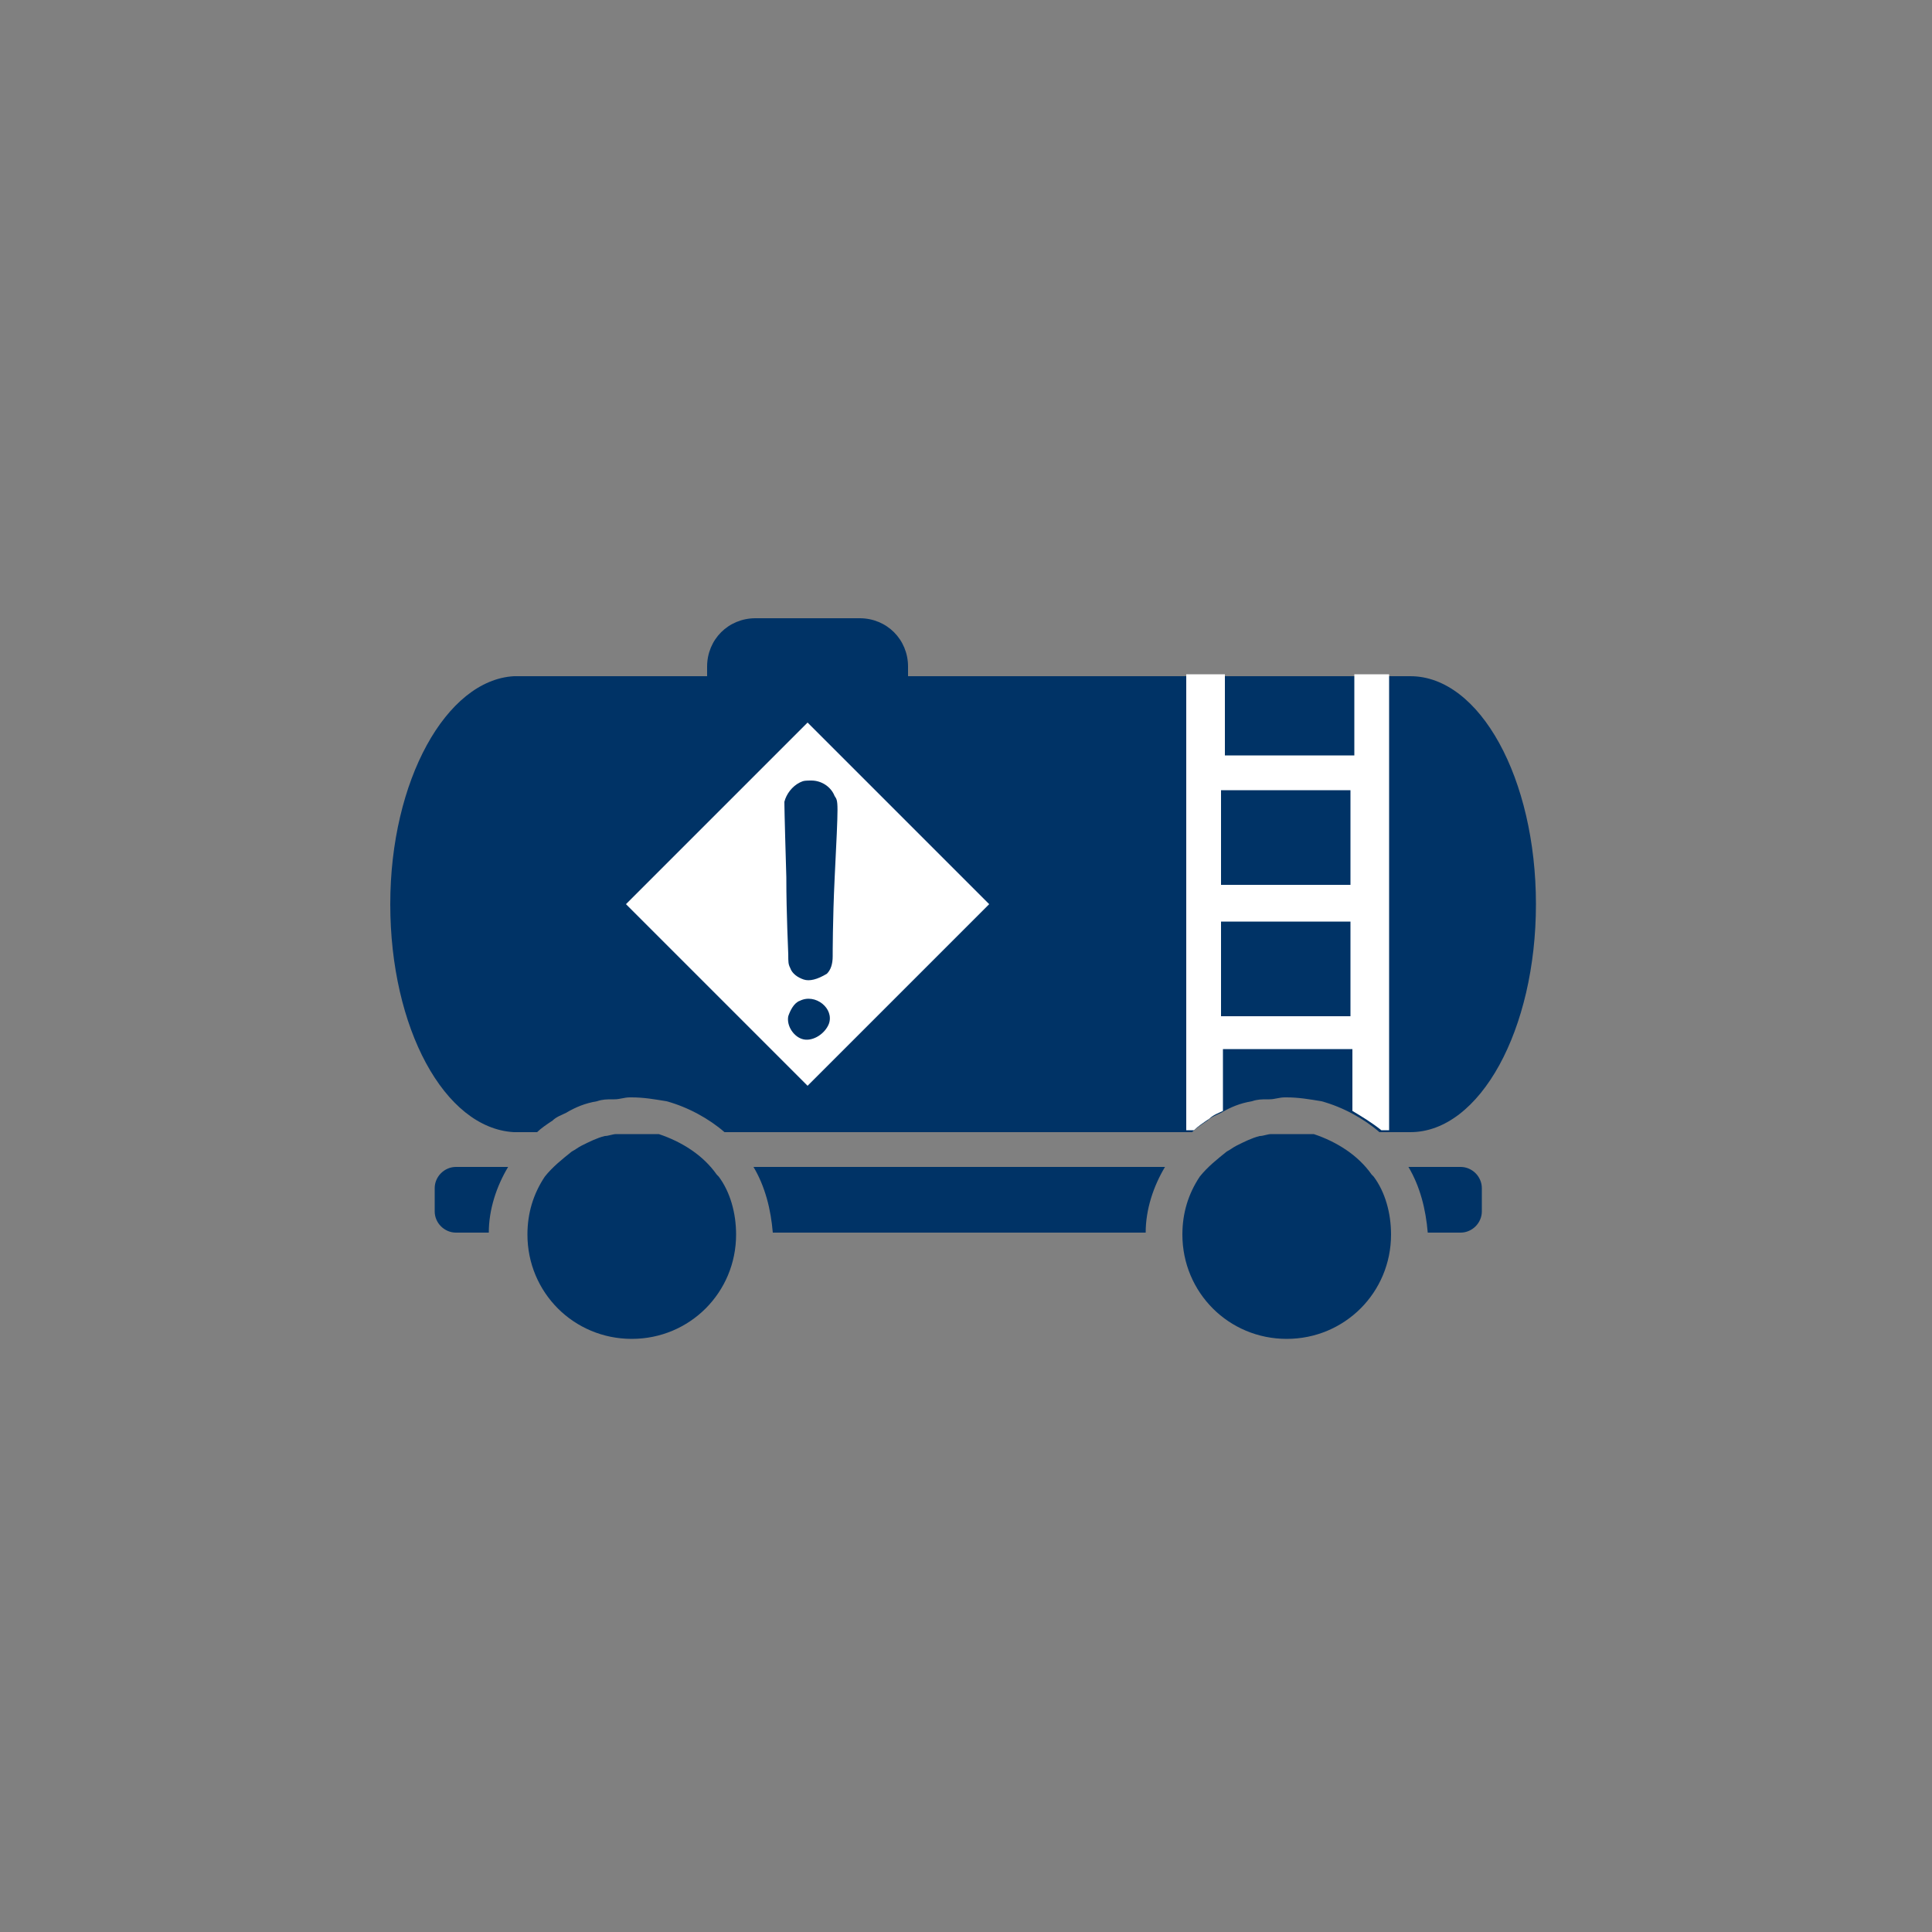 <?xml version="1.0" encoding="iso-8859-1"?>
<!-- Generator: Adobe Illustrator 25.4.1, SVG Export Plug-In . SVG Version: 6.00 Build 0)  -->
<svg version="1.1"
	 id="svg8" xmlns:cc="http://creativecommons.org/ns#" xmlns:dc="http://purl.org/dc/elements/1.1/" xmlns:inkscape="http://www.inkscape.org/namespaces/inkscape" xmlns:rdf="http://www.w3.org/1999/02/22-rdf-syntax-ns#" xmlns:sodipodi="http://sodipodi.sourceforge.net/DTD/sodipodi-0.dtd" xmlns:svg="http://www.w3.org/2000/svg"
	 xmlns="http://www.w3.org/2000/svg" xmlns:xlink="http://www.w3.org/1999/xlink" x="0px" y="0px" viewBox="0 0 100 100"
	 style="enable-background:new 0 0 100 100;" xml:space="preserve">
<rect x="0" y="0" width="100" height="100" fill="#808080" stroke="none"/>
<sodipodi:namedview  bordercolor="#666666" borderopacity="1.0" id="base" inkscape:current-layer="layer3" inkscape:cx="-302.11164" inkscape:cy="84.283015" inkscape:document-units="px" inkscape:guide-bbox="true" inkscape:lockguides="true" inkscape:pageopacity="0.0" inkscape:pageshadow="2" inkscape:window-height="657" inkscape:window-maximized="1" inkscape:window-width="1280" inkscape:window-x="-8" inkscape:window-y="-8" inkscape:zoom="0.765625" pagecolor="#ffffff" showgrid="false" showguides="false" units="px">
	<sodipodi:guide  id="guide5700" inkscape:locked="true" orientation="0,1" position="-0.93,23.875"></sodipodi:guide>
	<sodipodi:guide  id="guide5726" inkscape:locked="true" orientation="0,1" position="-26.099,26.473"></sodipodi:guide>
	<sodipodi:guide  id="guide5880" inkscape:locked="true" orientation="0,1" position="104.51,-2.91"></sodipodi:guide>
	<sodipodi:guide  id="guide6001" inkscape:locked="true" orientation="0,1" position="-71.094,29.279"></sodipodi:guide>
	<sodipodi:guide  id="guide6005" inkscape:locked="true" orientation="0,1" position="-46.304,58.278"></sodipodi:guide>
	<sodipodi:guide  id="guide6736" inkscape:locked="true" orientation="0,1" position="-0.103,20.205"></sodipodi:guide>
	<sodipodi:guide  id="guide6738" inkscape:locked="true" orientation="0,1" position="-0.438,22.875"></sodipodi:guide>
	<inkscape:grid  id="grid2386" type="xygrid"></inkscape:grid>
</sodipodi:namedview>
<g id="g1180" transform="translate(0,-229.267)" inkscape:groupmode="layer" inkscape:label="halo:always" style="display:none;">
	<g id="g1210" inkscape:groupmode="layer" inkscape:label="-gray-halo:iter3" style="display:inline;">
		<g id="circle1208">
			<path style="fill:#919395;" d="M50,329.3c-27.6,0-50-22.4-50-50s22.4-50,50-50s50,22.4,50,50S77.6,329.3,50,329.3z M50,237.9
				c-22.8,0-41.4,18.6-41.4,41.4s18.6,41.4,41.4,41.4s41.4-18.6,41.4-41.4S72.8,237.9,50,237.9z"/>
		</g>
	</g>
	<g id="g1206" inkscape:groupmode="layer" inkscape:label="-red-halo:iter3" style="display:inline;">
		<g id="circle1204">
			<path style="fill:#C52038;" d="M50,329.3c-27.6,0-50-22.4-50-50s22.4-50,50-50s50,22.4,50,50S77.6,329.3,50,329.3z M50,237.9
				c-22.8,0-41.4,18.6-41.4,41.4s18.6,41.4,41.4,41.4s41.4-18.6,41.4-41.4S72.8,237.9,50,237.9z"/>
		</g>
	</g>
	<g id="g1202" inkscape:groupmode="layer" inkscape:label="-green-halo:iter3" style="display:inline;">
		<g id="circle1200">
			<path style="fill:#5E9C42;" d="M50,329.3c-27.6,0-50-22.4-50-50s22.4-50,50-50s50,22.4,50,50S77.6,329.3,50,329.3z M50,237.9
				c-22.8,0-41.4,18.6-41.4,41.4s18.6,41.4,41.4,41.4s41.4-18.6,41.4-41.4S72.8,237.9,50,237.9z"/>
		</g>
	</g>
	<g id="layer18" inkscape:groupmode="layer" inkscape:label="-yellow-halo:iter3" style="display:inline;">
		<g id="circle1178-4">
			<path style="fill:#FBBA16;" d="M50,329.3c-27.6,0-50-22.4-50-50s22.4-50,50-50s50,22.4,50,50S77.6,329.3,50,329.3z M50,237.9
				c-22.8,0-41.4,18.6-41.4,41.4s18.6,41.4,41.4,41.4s41.4-18.6,41.4-41.4S72.8,237.9,50,237.9z"/>
		</g>
	</g>
</g>
<path id="rect7840" inkscape:connector-curvature="0" inkscape:export-filename="C:\Users\Charlotte Abel\Documents\Symbology\Components\For Distribution\hazardous-materials_non-fixed-sites-gray.png" inkscape:export-xdpi="300.00461" inkscape:export-ydpi="300.00461" style="fill:#003366;" d="
	M39.1,32c-0.35,0-0.681,0.069-0.981,0.194s-0.569,0.306-0.794,0.531c-0.225,0.225-0.406,0.494-0.531,0.794S36.6,34.15,36.6,34.5
	v0.125v0.125v0.125V35h-2.45H31.7h-2.45H26.8h-0.05H26.7h-0.05H26.6l0,0l0,0l0,0l0,0c-0.875,0.05-1.712,0.412-2.477,1.028
	c-0.764,0.616-1.455,1.484-2.036,2.547c-0.581,1.062-1.053,2.319-1.379,3.709C20.381,43.675,20.2,45.2,20.2,46.8
	c0,1.6,0.175,3.125,0.494,4.516s0.781,2.647,1.356,3.709s1.262,1.931,2.031,2.547C24.85,58.188,25.7,58.55,26.6,58.6l0,0l0,0l0,0
	l0,0h0.3h0.3h0.3h0.3c0.05-0.05,0.106-0.1,0.167-0.15c0.061-0.05,0.126-0.1,0.195-0.15c0.069-0.05,0.141-0.1,0.214-0.15
	c0.074-0.05,0.149-0.1,0.224-0.15c0.05-0.05,0.106-0.094,0.166-0.133c0.059-0.039,0.122-0.073,0.184-0.104
	c0.062-0.031,0.125-0.059,0.184-0.086c0.059-0.027,0.116-0.052,0.166-0.077c0.125-0.075,0.25-0.144,0.377-0.206
	s0.255-0.119,0.386-0.169c0.131-0.05,0.265-0.094,0.404-0.131S30.75,57.025,30.9,57c0.075-0.025,0.144-0.044,0.209-0.058
	c0.066-0.014,0.128-0.023,0.191-0.029s0.125-0.009,0.191-0.011C31.556,56.9,31.625,56.9,31.7,56.9h0.025h0.025h0.025H31.8
	c0.075,0,0.144-0.006,0.209-0.016c0.066-0.009,0.128-0.022,0.191-0.034s0.125-0.025,0.191-0.034
	c0.066-0.009,0.134-0.016,0.209-0.016l0,0l0,0l0,0l0,0h0.025h0.025h0.025H32.7c0.15,0,0.3,0.006,0.45,0.017
	c0.15,0.011,0.3,0.026,0.45,0.045c0.15,0.019,0.3,0.041,0.45,0.065c0.15,0.023,0.3,0.049,0.45,0.073l0,0l0,0l0,0l0,0
	c0.275,0.075,0.55,0.169,0.82,0.278c0.27,0.109,0.536,0.234,0.792,0.372c0.257,0.138,0.504,0.288,0.736,0.447
	c0.233,0.159,0.452,0.328,0.652,0.503h6.05h6.05h6.05h6.05c0.05-0.05,0.106-0.1,0.167-0.15c0.061-0.05,0.126-0.1,0.195-0.15
	c0.069-0.05,0.141-0.1,0.215-0.15c0.073-0.05,0.148-0.1,0.223-0.15c0.05-0.05,0.106-0.094,0.166-0.133
	c0.059-0.039,0.122-0.073,0.184-0.104c0.062-0.031,0.125-0.059,0.184-0.086c0.059-0.027,0.116-0.052,0.166-0.077
	c0.125-0.075,0.25-0.144,0.377-0.206s0.255-0.119,0.386-0.169c0.131-0.05,0.265-0.094,0.404-0.131S64.65,57.025,64.8,57
	c0.075-0.025,0.144-0.044,0.209-0.058c0.066-0.014,0.128-0.023,0.191-0.029s0.125-0.009,0.191-0.011
	C65.456,56.9,65.525,56.9,65.6,56.9h0.025h0.025h0.025H65.7c0.075,0,0.144-0.006,0.209-0.016c0.066-0.009,0.128-0.022,0.191-0.034
	s0.125-0.025,0.191-0.034c0.066-0.009,0.134-0.016,0.209-0.016l0,0l0,0l0,0l0,0h0.025h0.025h0.025H66.6c0.15,0,0.3,0.006,0.45,0.017
	c0.15,0.011,0.3,0.026,0.45,0.045c0.15,0.019,0.3,0.041,0.45,0.065c0.15,0.023,0.3,0.049,0.45,0.073l0,0l0,0l0,0l0,0
	c0.275,0.075,0.55,0.169,0.82,0.278s0.536,0.234,0.792,0.372c0.257,0.138,0.504,0.288,0.736,0.447S71.2,58.425,71.4,58.6h0.4h0.4
	h0.4H73l0,0l0,0l0,0l0,0c0.9,0,1.756-0.331,2.534-0.93c0.778-0.598,1.478-1.464,2.066-2.532c0.588-1.069,1.062-2.341,1.391-3.752
	c0.328-1.411,0.509-2.961,0.509-4.586s-0.181-3.175-0.509-4.586c-0.328-1.411-0.803-2.683-1.391-3.751
	c-0.588-1.069-1.287-1.935-2.066-2.533C74.756,35.331,73.9,35,73,35l0,0l0,0l0,0l0,0h-6.5H60h-6.5H47v-0.125V34.75v-0.125V34.5
	c0-0.35-0.069-0.681-0.194-0.981s-0.306-0.569-0.531-0.794c-0.225-0.225-0.494-0.406-0.794-0.531S44.85,32,44.5,32h-1.35H41.8h-1.35
	H39.1z"/>
<path id="path11273" inkscape:connector-curvature="0" inkscape:export-filename="C:\Users\Charlotte Abel\Documents\Symbology\Components\For Distribution\hazardous-materials_non-fixed-sites-gray.png" inkscape:export-xdpi="300.00461" inkscape:export-ydpi="300.00461" style="fill:#FFFFFF;" d="
	M61.4,34.9v5.9v5.9v5.9v5.9h0.1h0.1h0.1h0.1c0.05-0.05,0.106-0.1,0.167-0.15c0.061-0.05,0.126-0.1,0.195-0.15
	c0.069-0.05,0.141-0.1,0.214-0.15c0.074-0.05,0.149-0.1,0.223-0.15c0.05-0.05,0.106-0.094,0.166-0.133
	c0.059-0.039,0.122-0.073,0.184-0.104c0.062-0.031,0.125-0.059,0.184-0.086c0.059-0.027,0.116-0.052,0.166-0.077l0,0l0,0l0,0l0,0
	v-0.8v-0.8v-0.8v-0.8h1.675h1.675h1.675H70v0.8v0.8v0.8v0.8c0.125,0.075,0.25,0.15,0.375,0.227s0.25,0.154,0.375,0.236
	c0.125,0.082,0.25,0.166,0.375,0.255c0.125,0.089,0.25,0.183,0.375,0.283h0.1h0.1h0.1h0.1v-5.9v-5.9v-5.9v-5.9h-0.45H71h-0.45H70.1
	v1.05V37v1.05v1.05h-1.675H66.75h-1.675H63.4v-1.05V37v-1.05V34.9h-0.5h-0.5h-0.5H61.4z M63.2,40.9h1.675h1.675h1.675H69.9v1.225
	v1.225v1.225V45.8h-1.675H66.55h-1.675H63.2v-1.225V43.35v-1.225V40.9z M63.2,47.7h1.675h1.675h1.675H69.9v1.225v1.225v1.225V52.6
	h-1.675H66.55h-1.675H63.2v-1.225V50.15v-1.225V47.7z"/>
<path id="rect7846" inkscape:connector-curvature="0" inkscape:export-filename="C:\Users\Charlotte Abel\Documents\Symbology\Components\For Distribution\hazardous-materials_non-fixed-sites-gray.png" inkscape:export-xdpi="300.00461" inkscape:export-ydpi="300.00461" style="fill:#003366;" d="
	M23.6,60.4c-0.15,0-0.294,0.031-0.425,0.088c-0.131,0.056-0.25,0.138-0.35,0.237c-0.1,0.1-0.181,0.219-0.238,0.35
	C22.531,61.206,22.5,61.35,22.5,61.5v0.3v0.3v0.3v0.3c0,0.15,0.031,0.294,0.087,0.425c0.056,0.131,0.138,0.25,0.238,0.35
	c0.1,0.1,0.219,0.181,0.35,0.237C23.306,63.769,23.45,63.8,23.6,63.8h0.425h0.425h0.425H25.3c0-0.3,0.025-0.6,0.072-0.897
	s0.116-0.591,0.203-0.878c0.087-0.287,0.194-0.569,0.316-0.841c0.122-0.272,0.259-0.534,0.409-0.784c0,0-0.169,0-0.422,0
	s-0.591,0-0.928,0s-0.675,0-0.928,0S23.6,60.4,23.6,60.4z M39,60.4c0.15,0.25,0.281,0.513,0.395,0.784
	c0.114,0.272,0.211,0.553,0.293,0.841c0.082,0.288,0.147,0.581,0.198,0.878S39.975,63.5,40,63.8h4.825h4.825h4.825H59.3
	c0-0.3,0.025-0.6,0.072-0.897s0.116-0.591,0.203-0.878c0.088-0.287,0.194-0.569,0.316-0.841c0.122-0.272,0.259-0.534,0.409-0.784
	h-5.325H49.65h-5.325H39z M72.9,60.4c0.15,0.25,0.281,0.513,0.395,0.784c0.114,0.272,0.211,0.553,0.293,0.841
	c0.082,0.288,0.147,0.581,0.198,0.878S73.875,63.5,73.9,63.8h0.425h0.425h0.425H75.6c0.15,0,0.294-0.031,0.425-0.088
	c0.131-0.056,0.25-0.137,0.35-0.237c0.1-0.1,0.181-0.219,0.237-0.35C76.669,62.994,76.7,62.85,76.7,62.7v-0.3v-0.3v-0.3v-0.3
	c0-0.15-0.031-0.294-0.088-0.425c-0.056-0.131-0.137-0.25-0.237-0.35c-0.1-0.1-0.219-0.181-0.35-0.237
	C75.894,60.431,75.75,60.4,75.6,60.4h-0.675H74.25l-0.675,0H72.9z"/>
<path id="path7850" inkscape:connector-curvature="0" inkscape:export-filename="C:\Users\Charlotte Abel\Documents\Symbology\Components\For Distribution\hazardous-materials_non-fixed-sites-gray.png" inkscape:export-xdpi="300.00461" inkscape:export-ydpi="300.00461" style="fill:#003366;" d="
	M66.5,58.7c-0.05,0-0.1,0-0.15,0c-0.05,0-0.1,0-0.15,0s-0.1,0-0.15,0c-0.05,0-0.1,0-0.15,0c0,0,0,0-0.002,0c-0.001,0-0.004,0-0.01,0
	c-0.007,0-0.016,0-0.03,0c-0.014,0-0.033,0-0.058,0c-0.05,0-0.1,0.006-0.15,0.016c-0.05,0.009-0.1,0.022-0.15,0.034
	c-0.05,0.013-0.1,0.025-0.15,0.034c-0.05,0.009-0.1,0.016-0.15,0.016c-0.1,0.025-0.2,0.056-0.3,0.092c-0.1,0.036-0.2,0.076-0.3,0.12
	c-0.1,0.044-0.2,0.091-0.3,0.139S64.1,59.25,64,59.3c-0.05,0.025-0.094,0.05-0.134,0.075c-0.041,0.025-0.078,0.05-0.116,0.075
	s-0.075,0.05-0.116,0.075c-0.041,0.025-0.084,0.05-0.134,0.075c-0.125,0.1-0.25,0.2-0.373,0.302
	c-0.123,0.101-0.245,0.204-0.364,0.31c-0.119,0.106-0.235,0.216-0.346,0.33S62.2,60.775,62.1,60.9l0,0l0,0l0,0l0,0l0,0l0,0l0,0l0,0
	l0,0l0,0l0,0l0,0c-0.15,0.225-0.281,0.456-0.394,0.694c-0.112,0.238-0.206,0.481-0.281,0.731s-0.131,0.506-0.169,0.769
	C61.219,63.356,61.2,63.625,61.2,63.9c0,0.75,0.15,1.463,0.422,2.109c0.272,0.647,0.666,1.228,1.153,1.716
	c0.487,0.488,1.069,0.881,1.716,1.153C65.137,69.15,65.85,69.3,66.6,69.3s1.463-0.15,2.109-0.422s1.228-0.666,1.716-1.153
	c0.488-0.488,0.881-1.069,1.153-1.716S72,64.65,72,63.9c0-0.275-0.019-0.55-0.056-0.82c-0.037-0.27-0.094-0.536-0.169-0.792
	c-0.075-0.257-0.169-0.504-0.281-0.736C71.381,61.319,71.25,61.1,71.1,60.9l-0.025-0.025L71.05,60.85l-0.025-0.025L71,60.8
	c-0.175-0.25-0.375-0.481-0.595-0.694c-0.22-0.213-0.461-0.406-0.717-0.581c-0.257-0.175-0.529-0.331-0.811-0.469
	C68.594,58.919,68.3,58.8,68,58.7l0,0l0,0l0,0l0,0c-0.15,0-0.288,0-0.417,0c-0.13,0-0.252,0-0.371,0s-0.234,0-0.352,0
	C66.743,58.7,66.625,58.7,66.5,58.7L66.5,58.7L66.5,58.7L66.5,58.7L66.5,58.7L66.5,58.7L66.5,58.7L66.5,58.7L66.5,58.7z"/>
<path id="path7854" inkscape:connector-curvature="0" inkscape:export-filename="C:\Users\Charlotte Abel\Documents\Symbology\Components\For Distribution\hazardous-materials_non-fixed-sites-gray.png" inkscape:export-xdpi="300.00461" inkscape:export-ydpi="300.00461" style="fill:#003366;" d="
	M32.6,58.7c-0.05,0-0.1,0-0.15,0c-0.05,0-0.1,0-0.15,0s-0.1,0-0.15,0c-0.05,0-0.1,0-0.15,0c0,0,0,0-0.002,0s-0.005,0-0.011,0
	c-0.006,0-0.015,0-0.03,0s-0.033,0-0.057,0c-0.05,0-0.1,0.006-0.15,0.016c-0.05,0.009-0.1,0.022-0.15,0.034
	c-0.05,0.013-0.1,0.025-0.15,0.034c-0.05,0.009-0.1,0.016-0.15,0.016c-0.1,0.025-0.2,0.056-0.3,0.092c-0.1,0.036-0.2,0.076-0.3,0.12
	c-0.1,0.044-0.2,0.091-0.3,0.139s-0.2,0.098-0.3,0.148c-0.05,0.025-0.094,0.05-0.134,0.075c-0.041,0.025-0.078,0.05-0.116,0.075
	s-0.075,0.05-0.116,0.075c-0.041,0.025-0.084,0.05-0.134,0.075c-0.125,0.1-0.25,0.2-0.373,0.302
	c-0.123,0.101-0.245,0.204-0.364,0.31c-0.119,0.106-0.235,0.216-0.346,0.33S28.3,60.775,28.2,60.9l0,0l0,0l0,0l0,0l0,0l0,0l0,0l0,0
	l0,0l0,0l0,0l0,0c-0.15,0.225-0.281,0.456-0.394,0.694c-0.112,0.238-0.206,0.481-0.281,0.731s-0.131,0.506-0.169,0.769
	C27.319,63.356,27.3,63.625,27.3,63.9c0,0.75,0.15,1.463,0.422,2.109s0.666,1.228,1.153,1.716c0.487,0.488,1.069,0.881,1.716,1.153
	C31.238,69.15,31.95,69.3,32.7,69.3s1.462-0.15,2.109-0.422c0.647-0.272,1.228-0.666,1.716-1.153
	c0.487-0.488,0.881-1.069,1.153-1.716S38.1,64.65,38.1,63.9c0-0.275-0.019-0.55-0.056-0.82c-0.037-0.27-0.094-0.536-0.169-0.792
	c-0.075-0.257-0.169-0.504-0.281-0.736C37.481,61.319,37.35,61.1,37.2,60.9l-0.025-0.025L37.15,60.85l-0.025-0.025L37.1,60.8
	c-0.175-0.25-0.375-0.481-0.595-0.694c-0.22-0.213-0.461-0.406-0.717-0.581c-0.256-0.175-0.528-0.331-0.811-0.469
	C34.694,58.919,34.4,58.8,34.1,58.7l0,0l0,0l0,0l0,0c-0.15,0-0.287,0-0.417,0c-0.13,0-0.251,0-0.37,0c-0.119,0-0.235,0-0.352,0
	C32.844,58.7,32.725,58.7,32.6,58.7L32.6,58.7L32.6,58.7L32.6,58.7L32.6,58.7L32.6,58.7L32.6,58.7L32.6,58.7L32.6,58.7z"/>
<path id="path7856" inkscape:connector-curvature="0" inkscape:export-filename="C:\Users\Charlotte Abel\Documents\Symbology\Components\For Distribution\hazardous-materials_non-fixed-sites-gray.png" inkscape:export-xdpi="300.00461" inkscape:export-ydpi="300.00461" style="fill-rule:evenodd;clip-rule:evenodd;fill:#FFFFFF;" d="
	M41.8,37.4l2.35,2.35l2.35,2.35l2.35,2.35l2.35,2.35l-2.35,2.35L46.5,51.5l-2.35,2.35L41.8,56.2l-2.35-2.35L37.1,51.5l-2.35-2.35
	L32.4,46.8l2.35-2.35l2.35-2.35l2.35-2.35L41.8,37.4z"/>
<path id="path7858" inkscape:connector-curvature="0" inkscape:export-filename="C:\Users\Charlotte Abel\Documents\Symbology\Components\For Distribution\hazardous-materials_non-fixed-sites-gray.png" inkscape:export-xdpi="300.00461" inkscape:export-ydpi="300.00461" style="fill:#003366;" d="
	M41.6,50.7c-0.075-0.025-0.15-0.056-0.222-0.094c-0.072-0.037-0.141-0.081-0.203-0.131s-0.119-0.106-0.166-0.169
	S40.925,50.175,40.9,50.1c-0.025-0.05-0.044-0.094-0.058-0.138c-0.014-0.044-0.023-0.087-0.029-0.138
	c-0.007-0.05-0.01-0.106-0.011-0.175C40.8,49.581,40.8,49.5,40.8,49.4c0-0.05-0.006-0.2-0.016-0.428
	c-0.009-0.228-0.022-0.534-0.034-0.897c-0.013-0.362-0.025-0.781-0.034-1.234C40.706,46.388,40.7,45.9,40.7,45.4
	c-0.025-0.85-0.044-1.506-0.058-2.016s-0.023-0.872-0.029-1.134c-0.007-0.263-0.01-0.425-0.011-0.534S40.6,41.55,40.6,41.5
	c0.025-0.1,0.062-0.2,0.111-0.297s0.108-0.191,0.176-0.278c0.069-0.087,0.147-0.169,0.233-0.241c0.086-0.072,0.18-0.134,0.28-0.184
	c0.05-0.025,0.094-0.044,0.136-0.058c0.042-0.014,0.083-0.023,0.127-0.029c0.043-0.006,0.09-0.01,0.145-0.011
	C41.862,40.4,41.925,40.4,42,40.4c0.125,0,0.25,0.019,0.37,0.055c0.12,0.036,0.236,0.089,0.343,0.158
	c0.106,0.069,0.203,0.153,0.285,0.251c0.083,0.098,0.152,0.211,0.201,0.336c0.05,0.075,0.087,0.125,0.112,0.222
	c0.025,0.097,0.038,0.241,0.038,0.503c0,0.263-0.013,0.644-0.037,1.216c-0.025,0.572-0.063,1.334-0.113,2.359
	c-0.025,0.525-0.044,1.031-0.058,1.497s-0.023,0.891-0.029,1.253c-0.007,0.362-0.01,0.662-0.011,0.878S43.1,49.475,43.1,49.5
	c0,0.1-0.006,0.194-0.019,0.281c-0.013,0.088-0.031,0.169-0.056,0.244s-0.056,0.144-0.094,0.206
	C42.894,50.294,42.85,50.35,42.8,50.4c-0.125,0.075-0.244,0.138-0.356,0.188c-0.112,0.05-0.219,0.088-0.319,0.112
	c-0.1,0.025-0.194,0.037-0.281,0.037S41.675,50.725,41.6,50.7L41.6,50.7L41.6,50.7L41.6,50.7L41.6,50.7z M41.6,53.8
	c-0.125-0.025-0.244-0.081-0.35-0.159c-0.106-0.078-0.2-0.178-0.275-0.291c-0.075-0.112-0.131-0.237-0.162-0.366
	S40.775,52.725,40.8,52.6c0.025-0.075,0.056-0.156,0.094-0.237c0.037-0.081,0.081-0.162,0.131-0.237s0.106-0.144,0.169-0.2
	s0.131-0.1,0.206-0.125c0.2-0.1,0.413-0.125,0.614-0.094c0.201,0.031,0.392,0.119,0.548,0.244s0.278,0.287,0.342,0.469
	C42.968,52.6,42.975,52.8,42.9,53c-0.05,0.125-0.125,0.244-0.217,0.35c-0.092,0.106-0.201,0.2-0.32,0.275
	c-0.119,0.075-0.247,0.131-0.377,0.162C41.856,53.819,41.725,53.825,41.6,53.8L41.6,53.8L41.6,53.8L41.6,53.8L41.6,53.8z"/>
</svg>
